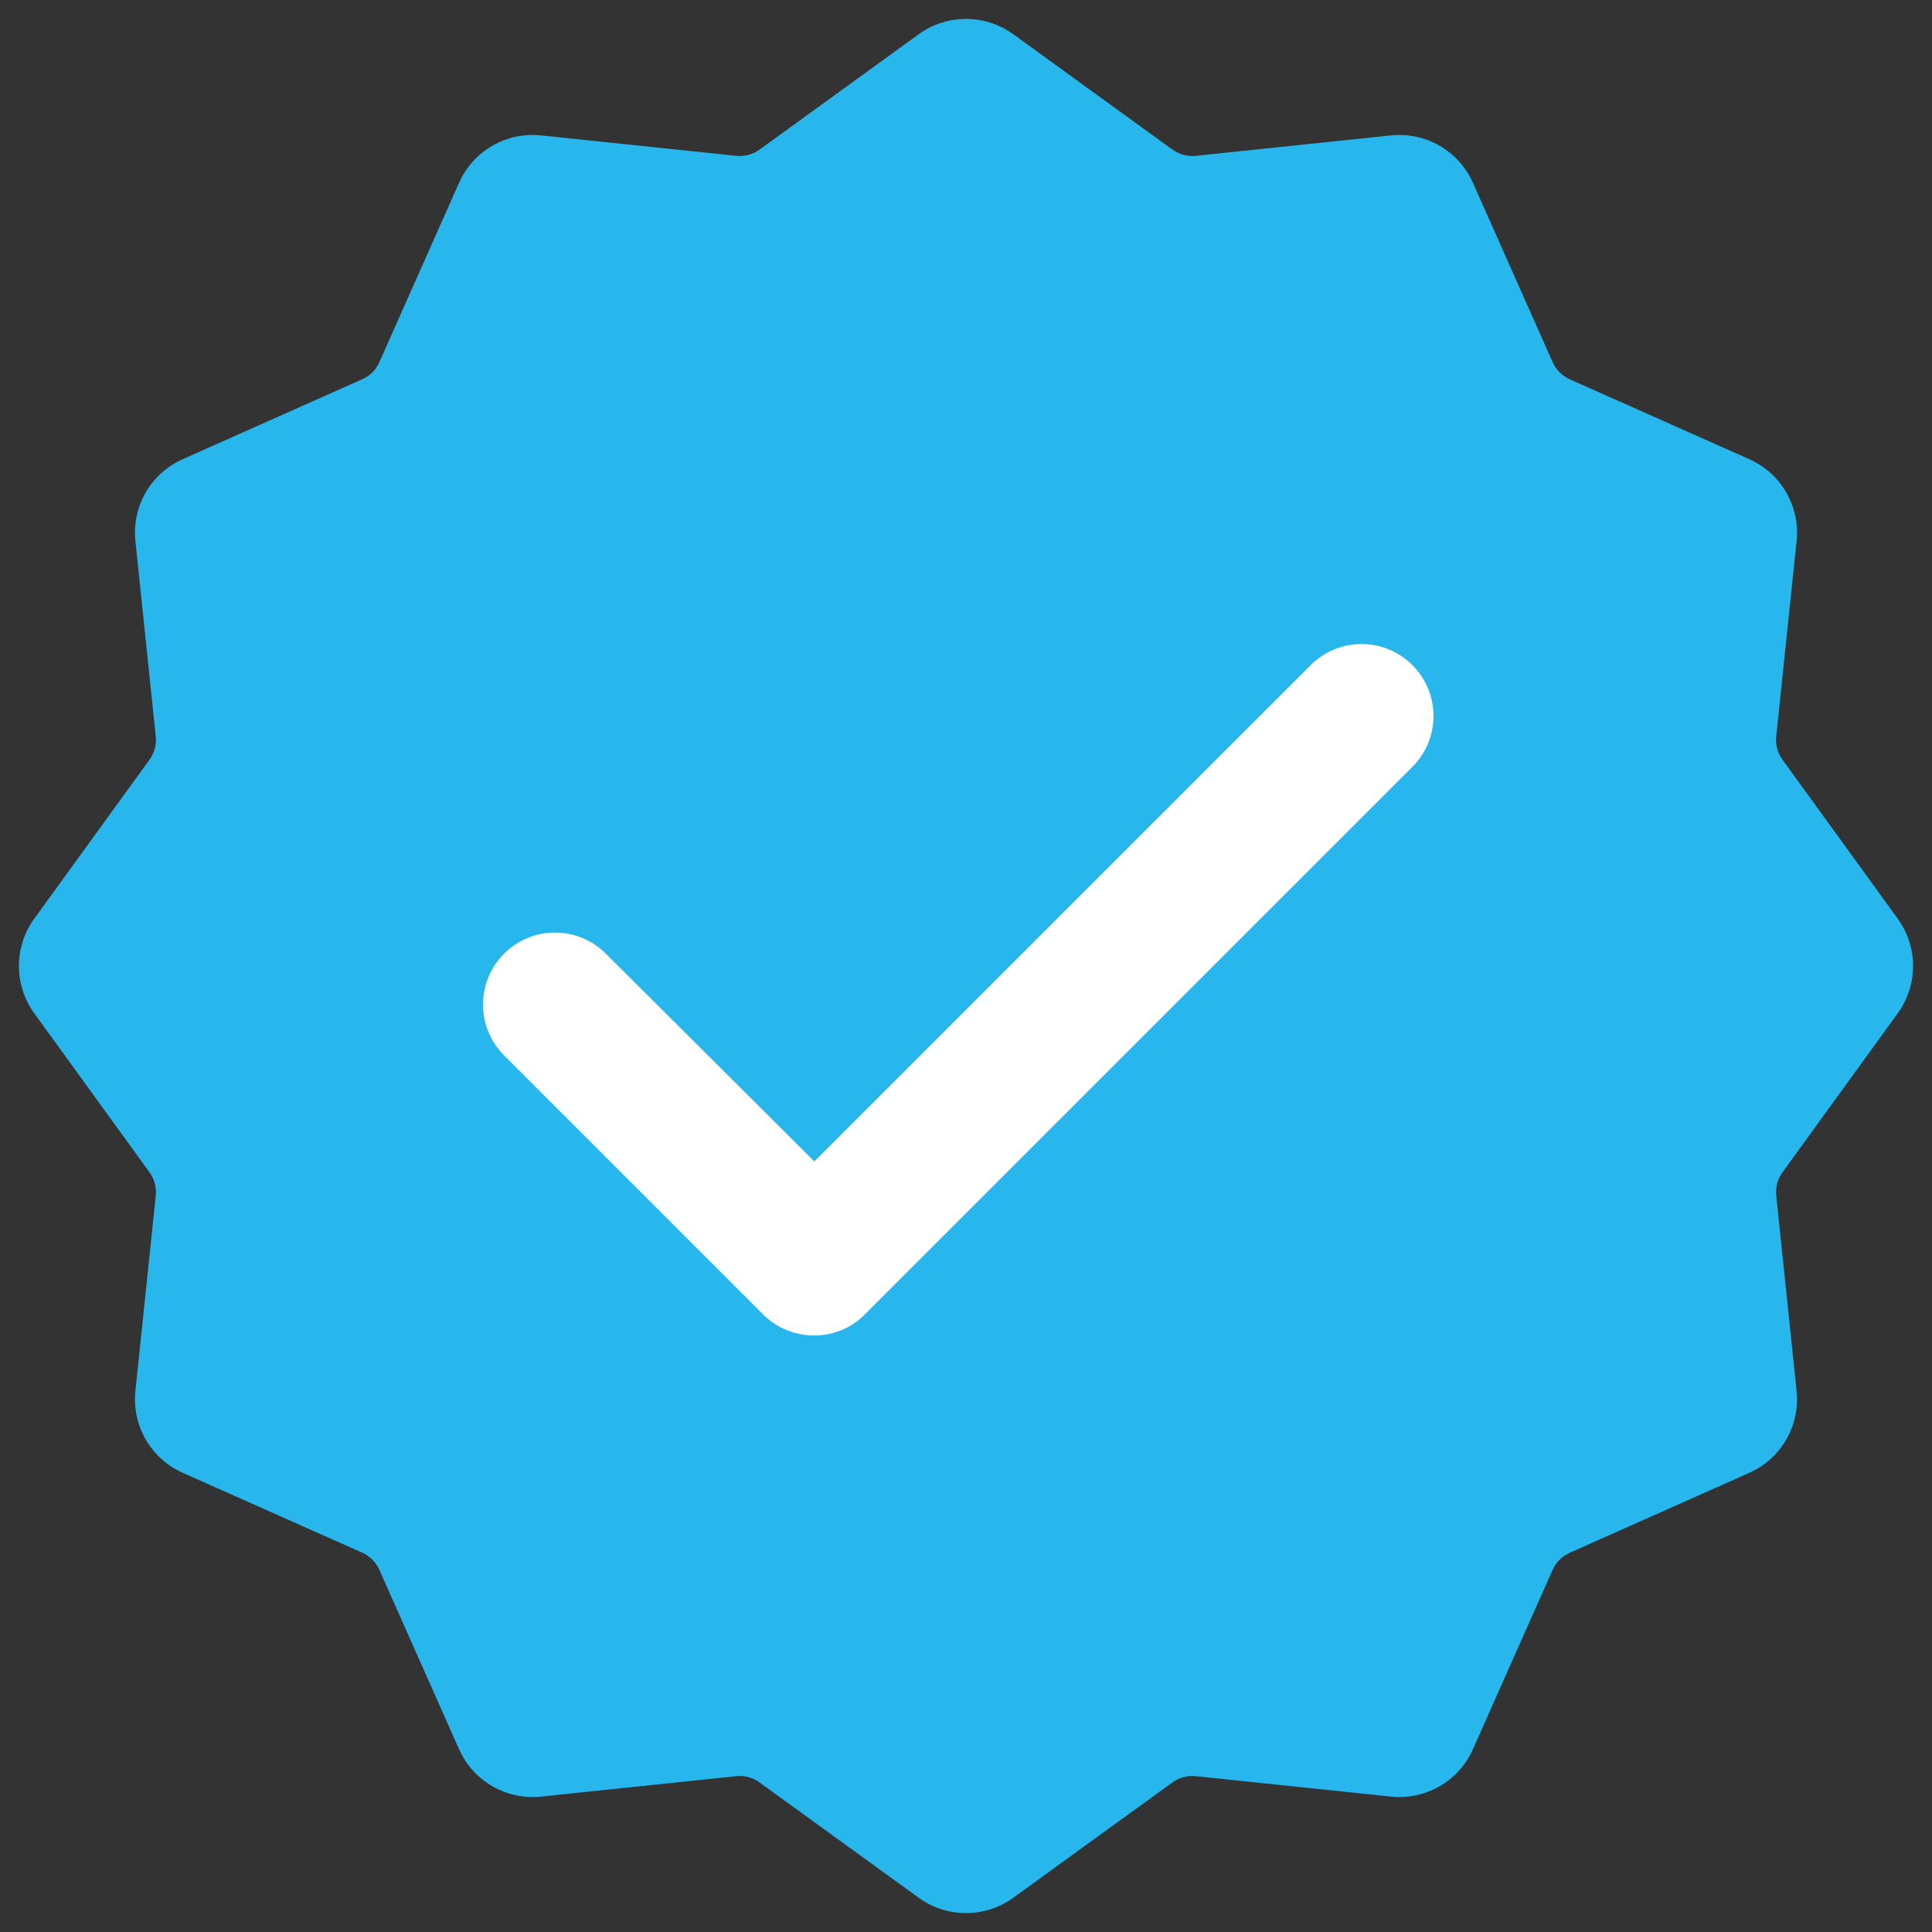 <svg width="24" height="24" viewBox="0 0 24 24" fill="none" xmlns="http://www.w3.org/2000/svg">
<rect x="0" y="0" width="24" height="24" fill="#333333" stroke="none"/>
<path d="M9.479 16.328L6.262 13.111C5.913 12.761 5.913 12.196 6.262 11.847C6.612 11.497 7.176 11.497 7.526 11.847L10.116 14.428L16.282 8.262C16.631 7.913 17.196 7.913 17.545 8.262C17.895 8.612 17.895 9.176 17.545 9.526L10.743 16.328C10.402 16.677 9.829 16.677 9.479 16.328Z" fill="white"/>
<path fill-rule="evenodd" clip-rule="evenodd" d="M22.318 6.721L22.065 9.148C22.054 9.25 22.082 9.353 22.142 9.436L23.575 11.413C23.828 11.763 23.828 12.237 23.575 12.587L22.142 14.564C22.082 14.647 22.054 14.75 22.065 14.852L22.318 17.279C22.363 17.71 22.126 18.12 21.73 18.296L19.5 19.289C19.406 19.331 19.33 19.406 19.288 19.5L18.297 21.73C18.121 22.126 17.71 22.363 17.279 22.318L14.852 22.064C14.75 22.054 14.647 22.082 14.564 22.142L12.587 23.575C12.237 23.828 11.763 23.829 11.413 23.575L9.435 22.142C9.363 22.09 9.278 22.062 9.19 22.062C9.184 22.062 9.177 22.063 9.17 22.063C9.163 22.064 9.155 22.064 9.148 22.064L6.721 22.318C6.29 22.363 5.879 22.126 5.703 21.73L4.712 19.5C4.67 19.406 4.594 19.33 4.5 19.288L2.27 18.296C1.874 18.12 1.637 17.709 1.682 17.279L1.935 14.852C1.946 14.75 1.918 14.647 1.858 14.564L0.425 12.587C0.172 12.237 0.172 11.763 0.425 11.413L1.858 9.436C1.918 9.353 1.946 9.25 1.935 9.148L1.682 6.721C1.637 6.29 1.874 5.88 2.27 5.704L4.5 4.711C4.594 4.67 4.67 4.594 4.712 4.5L5.703 2.27C5.879 1.874 6.29 1.637 6.721 1.682L9.148 1.936C9.25 1.946 9.353 1.918 9.436 1.858L11.413 0.425C11.763 0.172 12.237 0.172 12.587 0.425L14.564 1.858C14.647 1.918 14.75 1.946 14.852 1.936L17.279 1.682C17.71 1.637 18.121 1.874 18.297 2.27L19.288 4.5C19.33 4.594 19.406 4.67 19.5 4.712L21.73 5.704C22.126 5.88 22.363 6.29 22.318 6.721Z" fill="#28B7ED"/>
<path d="M9.479 16.328L6.262 13.111C5.913 12.761 5.913 12.196 6.262 11.847C6.612 11.497 7.176 11.497 7.526 11.847L10.116 14.428L16.282 8.262C16.631 7.913 17.196 7.913 17.545 8.262C17.895 8.612 17.895 9.176 17.545 9.526L10.743 16.328C10.402 16.677 9.829 16.677 9.479 16.328Z" fill="white"/>
</svg>
